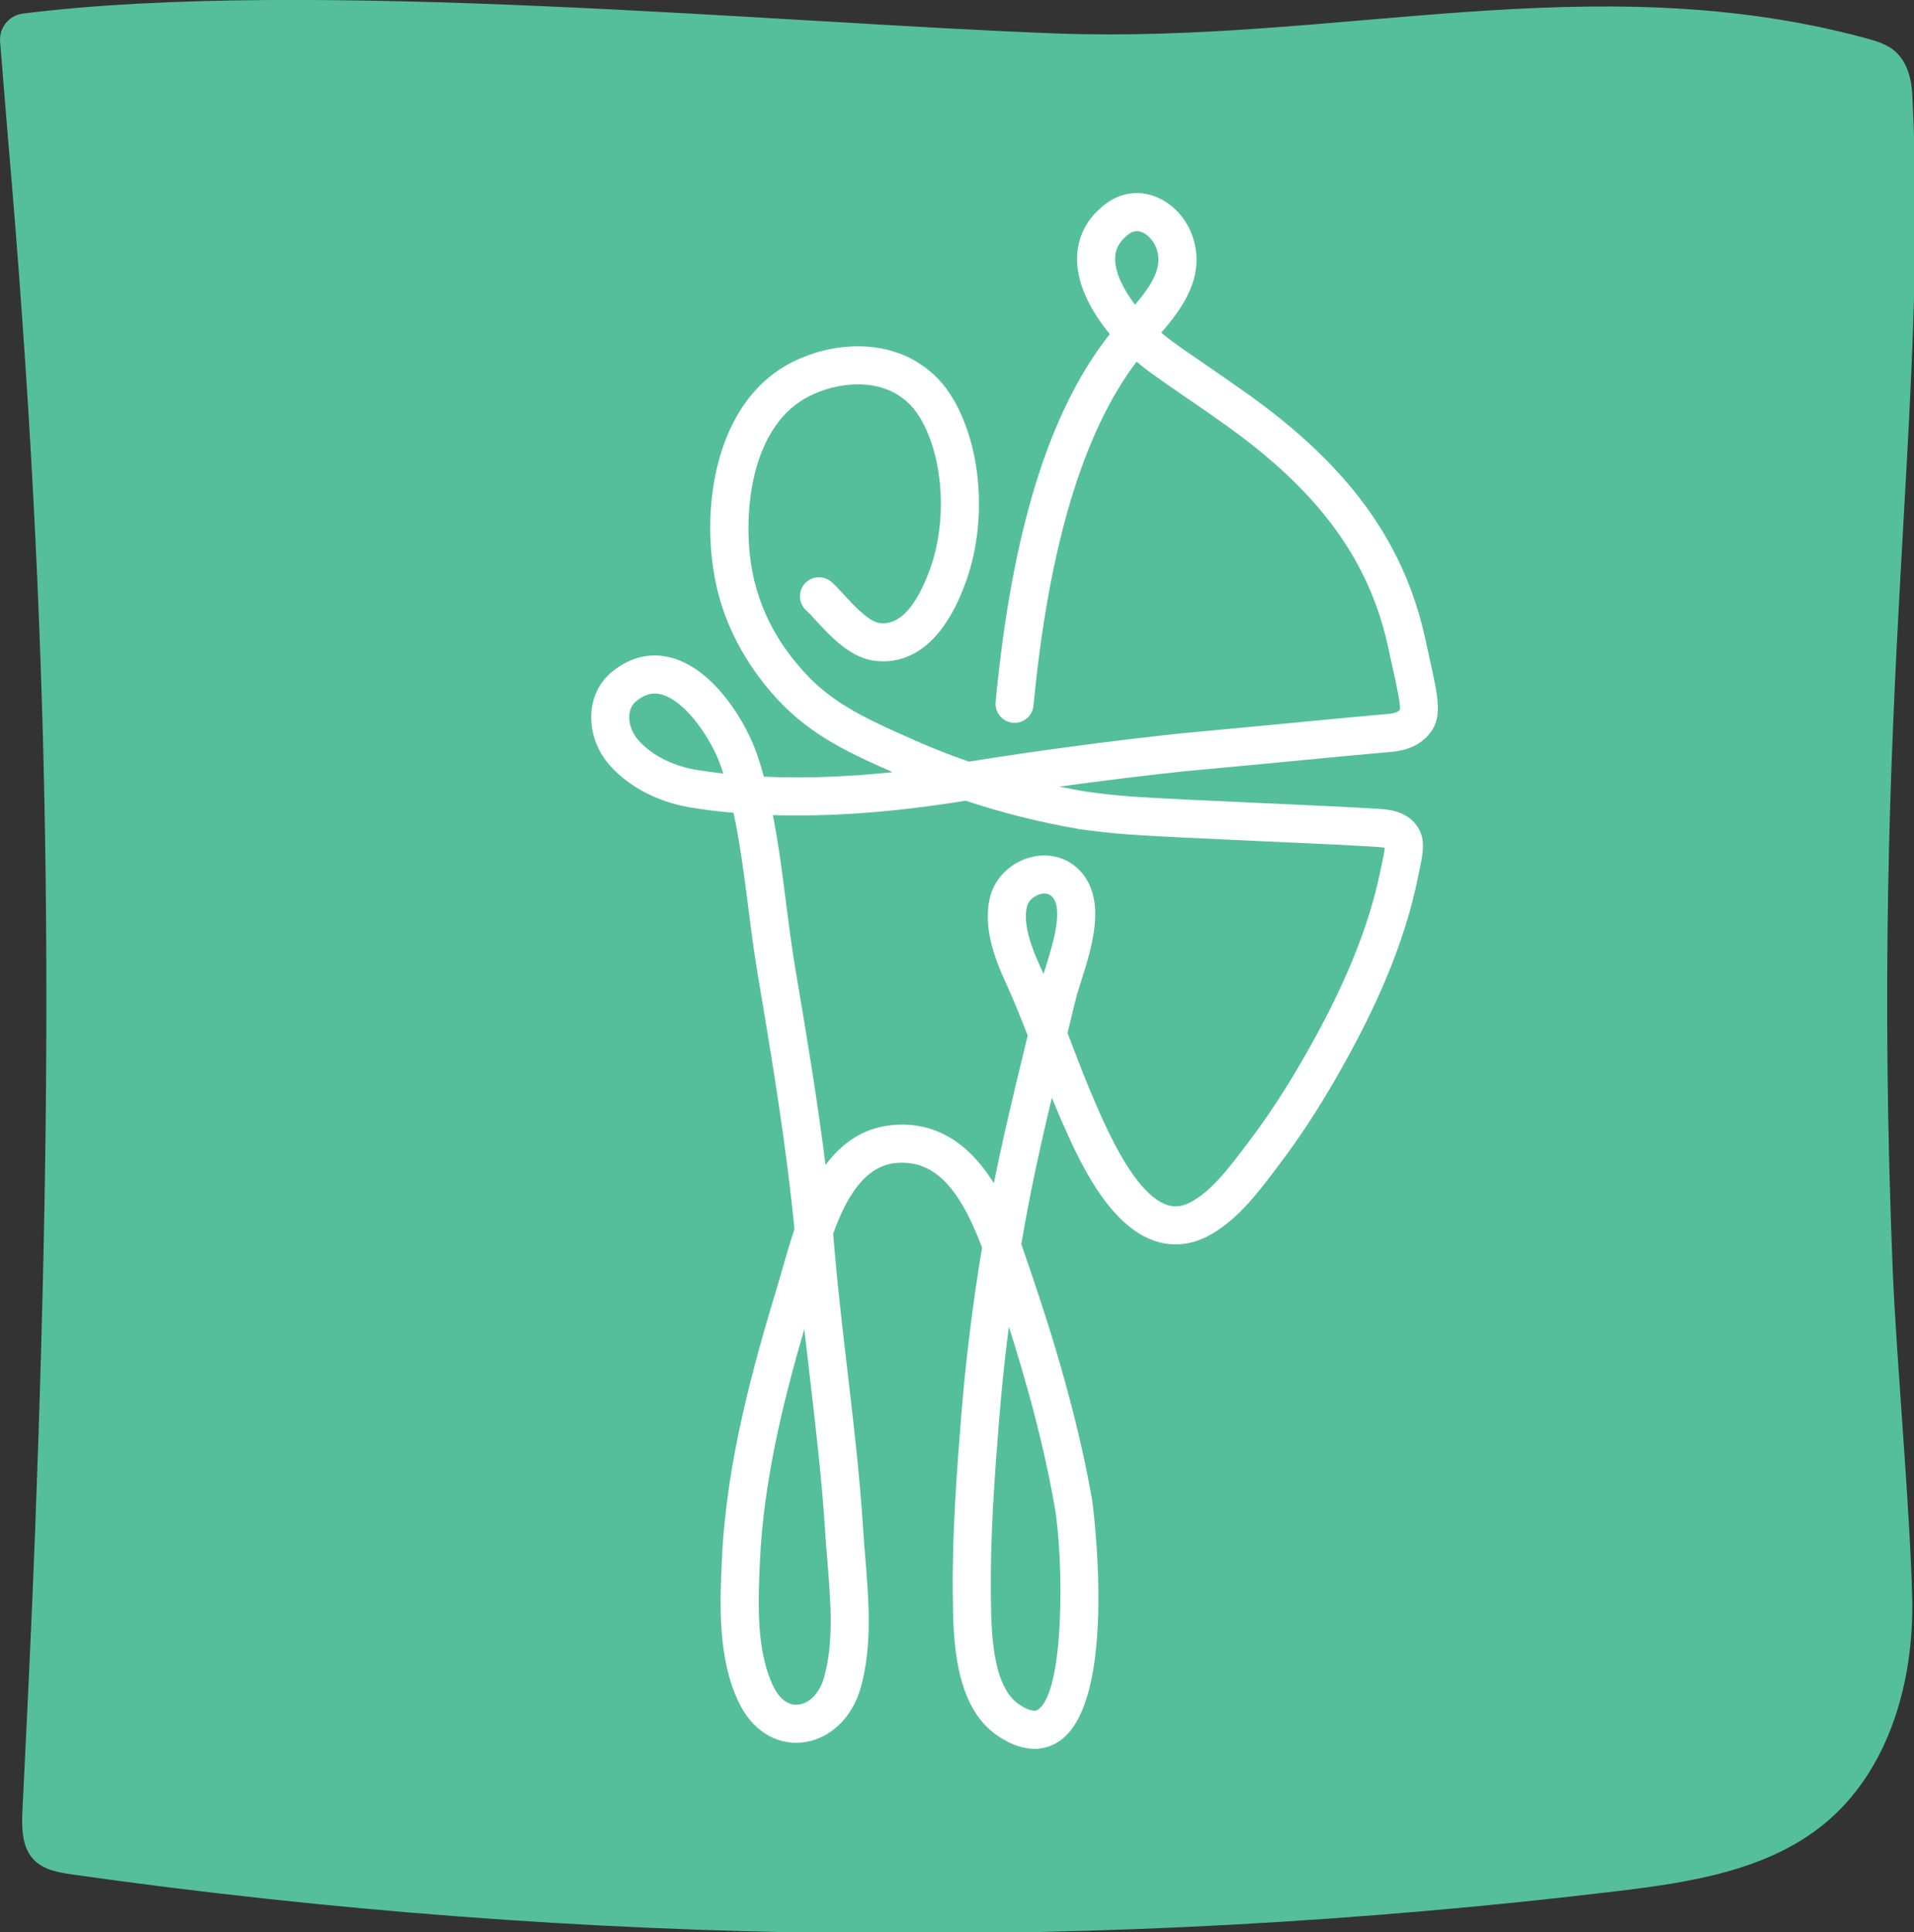 <?xml version="1.0" encoding="UTF-8" standalone="no"?>
<!-- Created with Inkscape (http://www.inkscape.org/) -->

<svg
   width="20.274mm"
   height="20.463mm"
   viewBox="0 0 20.274 20.463"
   version="1.1"
   id="svg1"
   inkscape:version="1.4 (e7c3feb1, 2024-10-09)"
   sodipodi:docname="ARC.svg"
   xmlns:inkscape="http://www.inkscape.org/namespaces/inkscape"
   xmlns:sodipodi="http://sodipodi.sourceforge.net/DTD/sodipodi-0.dtd"
   xmlns="http://www.w3.org/2000/svg"
   xmlns:svg="http://www.w3.org/2000/svg">
  <rect x="0" y="0" width="20.274" height="20.463" fill="#333333" stroke="none"/>
  <sodipodi:namedview
     id="namedview1"
     pagecolor="#ffffff"
     bordercolor="#000000"
     borderopacity="0.25"
     inkscape:showpageshadow="2"
     inkscape:pageopacity="0.0"
     inkscape:pagecheckerboard="0"
     inkscape:deskcolor="#d1d1d1"
     inkscape:document-units="mm"
     inkscape:zoom="2.096401"
     inkscape:cx="30.767015"
     inkscape:cy="42.215207"
     inkscape:window-width="1440"
     inkscape:window-height="872"
     inkscape:window-x="0"
     inkscape:window-y="28"
     inkscape:window-maximized="0"
     inkscape:current-layer="layer1" />
  <defs
     id="defs1">
    <clipPath
       clipPathUnits="userSpaceOnUse"
       id="clipPath46">
      <path
         d="M 0,0 H 960.009 V 540 H 0 Z"
         transform="translate(-335.306,-447.224)"
         id="path46" />
    </clipPath>
    <clipPath
       clipPathUnits="userSpaceOnUse"
       id="clipPath48">
      <path
         d="M 0,0 H 960.009 V 540 H 0 Z"
         transform="translate(-366.361,-395.975)"
         id="path48" />
    </clipPath>
  </defs>
  <g
     inkscape:label="Layer 1"
     inkscape:groupmode="layer"
     id="layer1"
     transform="translate(546.894,444.235)">
    <path
       id="path45"
       d="M 0,0 C -0.034,0.419 0.266,0.792 0.683,0.844 9.256,1.926 23.356,0.557 31.681,0.249 40.153,-0.065 47.751,2.31 55.937,0.12 c 0.345,-0.093 0.707,-0.194 0.963,-0.442 0.329,-0.317 0.456,-0.797 0.479,-1.251 0.497,-9.711 -1.296,-17.898 -0.584,-35.348 0.102,-2.491 0.535,-7.335 0.582,-9.827 0.046,-2.493 -0.713,-5.147 -2.655,-6.73 -1.705,-1.389 -4.014,-1.744 -6.205,-2.007 -15.376,-1.844 -30.996,-1.676 -46.328,0.498 -0.419,0.059 -0.869,0.135 -1.166,0.434 -0.38,0.382 -0.378,0.985 -0.351,1.52 0.136,2.778 0.273,5.557 0.378,8.336 0.572,15.15 0.495,26.742 -0.817,41.847 z"
       style="fill:#55bf9b;fill-opacity:1;fill-rule:nonzero;stroke:none"
       transform="matrix(0.353,0,0,-0.353,-546.893,-443.793)"
       clip-path="url(#clipPath46)" />
    <path
       id="path47"
       d="m 0,0 c -0.309,0 -0.68,0.104 -1.111,0.397 -1.303,0.886 -1.324,2.946 -1.337,4.177 l -10e-4,0.084 c -0.019,1.774 0.114,3.591 0.251,5.299 0.136,1.695 0.346,3.394 0.627,5.081 -0.699,1.863 -1.475,2.628 -2.563,2.54 -0.97,-0.077 -1.524,-1.064 -1.906,-2.127 0.015,-0.154 0.028,-0.309 0.042,-0.464 0.102,-1.213 0.247,-2.447 0.387,-3.64 0.184,-1.565 0.373,-3.183 0.474,-4.79 0.017,-0.271 0.04,-0.55 0.063,-0.832 0.102,-1.243 0.218,-2.652 -0.144,-3.91 -0.264,-0.919 -0.964,-1.558 -1.785,-1.627 -0.772,-0.066 -1.471,0.383 -1.865,1.201 -0.644,1.337 -0.569,2.979 -0.509,4.299 0.134,2.945 0.949,5.838 1.702,8.319 0.047,0.154 0.094,0.321 0.144,0.496 0.097,0.336 0.203,0.708 0.331,1.087 -0.242,2.472 -0.644,4.934 -1.102,7.638 -0.113,0.666 -0.2,1.353 -0.285,2.017 -0.12,0.943 -0.242,1.908 -0.442,2.837 -0.434,0.038 -0.87,0.091 -1.304,0.162 -0.462,0.076 -1.625,0.353 -2.442,1.301 -0.374,0.434 -0.567,1.025 -0.517,1.58 0.042,0.479 0.265,0.903 0.626,1.195 0.553,0.448 1.18,0.588 1.813,0.404 1.27,-0.37 2.215,-1.947 2.54,-2.917 0.072,-0.212 0.136,-0.425 0.196,-0.641 1.403,-0.064 2.752,0.02 3.861,0.136 -1.464,0.645 -2.639,1.203 -3.691,2.452 -0.864,1.025 -1.417,2.161 -1.644,3.376 -0.418,2.24 0.073,5.19 2.141,6.375 1.049,0.602 2.671,0.867 3.927,0.103 0.652,-0.398 0.977,-0.904 1.164,-1.25 0.794,-1.467 0.92,-3.601 0.315,-5.311 -0.836,-2.363 -2.132,-2.512 -2.829,-2.391 -0.7,0.121 -1.282,0.757 -1.707,1.222 -0.1,0.109 -0.203,0.222 -0.255,0.266 -0.24,0.205 -0.268,0.565 -0.064,0.805 0.205,0.24 0.565,0.269 0.805,0.064 0.106,-0.09 0.217,-0.211 0.357,-0.365 0.26,-0.284 0.743,-0.812 1.059,-0.867 0.76,-0.132 1.266,0.823 1.557,1.647 0.496,1.402 0.397,3.206 -0.242,4.387 -0.135,0.248 -0.343,0.566 -0.754,0.817 -0.853,0.519 -2.031,0.303 -2.765,-0.118 -1.692,-0.97 -1.875,-3.626 -1.586,-5.174 0.287,-1.536 1.12,-2.525 1.394,-2.849 0.898,-1.066 1.877,-1.528 3.53,-2.254 0.515,-0.227 1.042,-0.433 1.579,-0.619 2.064,0.33 4.2,0.615 6.347,0.846 1.338,0.124 2.521,0.237 3.525,0.333 1.129,0.107 2.033,0.194 2.667,0.248 0.1,0.009 0.305,0.026 0.388,0.121 0.042,0.125 -0.087,0.706 -0.224,1.321 -0.04,0.179 -0.083,0.377 -0.13,0.594 -0.184,0.847 -0.481,1.657 -0.883,2.407 -0.66,1.233 -1.635,2.366 -2.981,3.464 -0.665,0.542 -1.392,1.041 -2.096,1.524 -0.391,0.269 -0.796,0.546 -1.191,0.832 -0.116,0.083 -0.248,0.188 -0.389,0.311 -1.604,-2.107 -2.645,-5.575 -3.095,-10.32 -0.029,-0.314 -0.31,-0.546 -0.622,-0.515 -0.314,0.03 -0.544,0.309 -0.515,0.623 0.487,5.127 1.609,8.744 3.427,11.037 -0.523,0.635 -0.971,1.424 -0.983,2.224 -0.01,0.661 0.28,1.238 0.839,1.669 0.429,0.33 0.938,0.422 1.435,0.259 0.575,-0.189 1.044,-0.696 1.225,-1.325 0.328,-1.14 -0.353,-2.07 -0.971,-2.783 0.11,-0.096 0.217,-0.181 0.318,-0.255 0.384,-0.277 0.783,-0.551 1.169,-0.815 0.722,-0.496 1.469,-1.009 2.171,-1.581 1.465,-1.195 2.533,-2.441 3.266,-3.809 0.452,-0.844 0.786,-1.754 0.992,-2.705 0.047,-0.215 0.09,-0.411 0.129,-0.588 0.278,-1.25 0.405,-1.821 -0.031,-2.32 -0.386,-0.442 -0.94,-0.49 -1.149,-0.508 C 10.04,29.853 9.14,29.767 8.016,29.659 7.01,29.563 5.826,29.45 4.496,29.328 3.243,29.193 1.99,29.039 0.753,28.868 c 0.251,-0.052 0.503,-0.1 0.756,-0.144 0.482,-0.07 0.981,-0.123 1.47,-0.158 0.725,-0.051 2.283,-0.122 3.791,-0.19 1.471,-0.066 2.861,-0.129 3.599,-0.178 0.23,-0.015 0.815,-0.054 1.132,-0.541 0.247,-0.38 0.157,-0.802 0.044,-1.337 L 11.503,26.117 C 11.127,24.287 10.353,22.39 9.065,20.148 8.503,19.17 7.939,18.311 7.341,17.523 L 7.235,17.383 C 6.703,16.678 6.041,15.802 5.173,15.366 4.649,15.102 4.095,15.063 3.571,15.252 2.168,15.758 1.291,17.759 0.819,18.835 L 0.81,18.855 C 0.711,19.081 0.616,19.308 0.524,19.535 0.422,19.108 0.322,18.68 0.225,18.254 c -0.234,-1.028 -0.44,-2.066 -0.619,-3.109 0.006,-0.017 0.011,-0.034 0.017,-0.05 C 0.389,12.893 1.239,10.266 1.73,7.479 1.74,7.42 2.558,1.402 0.723,0.215 0.542,0.098 0.301,0 0,0 M -0.767,12.665 C -0.887,11.732 -0.984,10.798 -1.059,9.866 -1.195,8.183 -1.325,6.396 -1.307,4.67 l 10e-4,-0.085 c 0.01,-1.007 0.028,-2.693 0.837,-3.243 0.184,-0.126 0.434,-0.258 0.572,-0.167 0.818,0.529 0.775,4.558 0.502,6.106 -0.333,1.892 -0.84,3.718 -1.372,5.384 M -6.905,12.594 C -7.533,10.44 -8.127,8.039 -8.236,5.636 -8.29,4.444 -8.358,2.962 -7.839,1.885 -7.654,1.5 -7.391,1.3 -7.099,1.326 c 0.344,0.029 0.651,0.345 0.783,0.804 0.304,1.057 0.202,2.3 0.104,3.502 -0.024,0.29 -0.047,0.575 -0.065,0.853 -0.099,1.577 -0.287,3.18 -0.468,4.729 -0.054,0.455 -0.108,0.916 -0.16,1.38 m 7.898,8.884 C 1.027,21.389 1.061,21.3 1.095,21.212 1.335,20.584 1.584,19.935 1.856,19.314 l 0.009,-0.021 c 0.345,-0.786 1.152,-2.627 2.094,-2.967 0.231,-0.083 0.454,-0.064 0.701,0.06 0.63,0.317 1.179,1.044 1.664,1.685 l 0.108,0.143 c 0.568,0.749 1.105,1.567 1.642,2.502 1.226,2.134 1.96,3.923 2.31,5.631 l 0.044,0.21 c 0.035,0.165 0.076,0.361 0.087,0.474 -0.068,0.017 -0.171,0.024 -0.211,0.027 -0.737,0.048 -2.185,0.114 -3.586,0.177 -1.514,0.069 -3.08,0.14 -3.819,0.192 -0.516,0.036 -1.044,0.093 -1.569,0.169 -1.164,0.201 -2.298,0.485 -3.394,0.849 -1.112,-0.177 -3.336,-0.507 -5.784,-0.432 0.172,-0.873 0.284,-1.757 0.394,-2.624 0.083,-0.653 0.169,-1.328 0.278,-1.97 0.351,-2.069 0.669,-3.998 0.909,-5.904 0.481,0.65 1.132,1.129 2.043,1.202 1.464,0.118 2.406,-0.777 3.007,-1.749 0.103,0.515 0.212,1.028 0.329,1.539 0.219,0.966 0.454,1.94 0.687,2.894 -0.208,0.535 -0.425,1.074 -0.662,1.592 -0.333,0.726 -0.687,1.672 -0.47,2.554 0.148,0.598 0.651,1.076 1.281,1.216 C 0.525,26.89 1.083,26.702 1.443,26.258 2.149,25.385 1.72,24.032 1.407,23.045 1.338,22.828 1.273,22.623 1.235,22.467 L 1.046,21.692 C 1.028,21.62 1.011,21.549 0.993,21.478 M 0.301,25.66 c -0.033,0 -0.068,-0.004 -0.104,-0.012 -0.201,-0.045 -0.378,-0.202 -0.421,-0.375 -0.134,-0.544 0.163,-1.29 0.399,-1.804 0.033,-0.073 0.066,-0.146 0.099,-0.219 0.014,0.046 0.029,0.093 0.044,0.141 0.208,0.655 0.557,1.753 0.237,2.148 C 0.49,25.62 0.405,25.66 0.301,25.66 m 10.215,1.439 z M -11.39,31.66 c -0.151,0 -0.338,-0.05 -0.557,-0.227 -0.122,-0.099 -0.192,-0.237 -0.208,-0.41 -0.022,-0.246 0.074,-0.534 0.246,-0.733 0.571,-0.663 1.421,-0.863 1.76,-0.919 0.27,-0.044 0.542,-0.08 0.813,-0.111 -0.019,0.062 -0.039,0.123 -0.059,0.184 -0.26,0.774 -1.022,1.963 -1.777,2.183 -0.061,0.017 -0.134,0.033 -0.218,0.033 M 3.074,45.532 c -0.087,0 -0.171,-0.033 -0.258,-0.1 -0.274,-0.21 -0.399,-0.448 -0.394,-0.746 0.006,-0.427 0.259,-0.916 0.598,-1.36 0.506,0.599 0.814,1.098 0.661,1.63 -0.074,0.258 -0.273,0.486 -0.483,0.555 -0.043,0.014 -0.083,0.021 -0.124,0.021"
       style="fill:#ffffff;fill-opacity:1;fill-rule:nonzero;stroke:none"
       transform="matrix(0.353,0,0,-0.353,-535.937,-425.714)"
       clip-path="url(#clipPath48)" />
  </g>
</svg>
